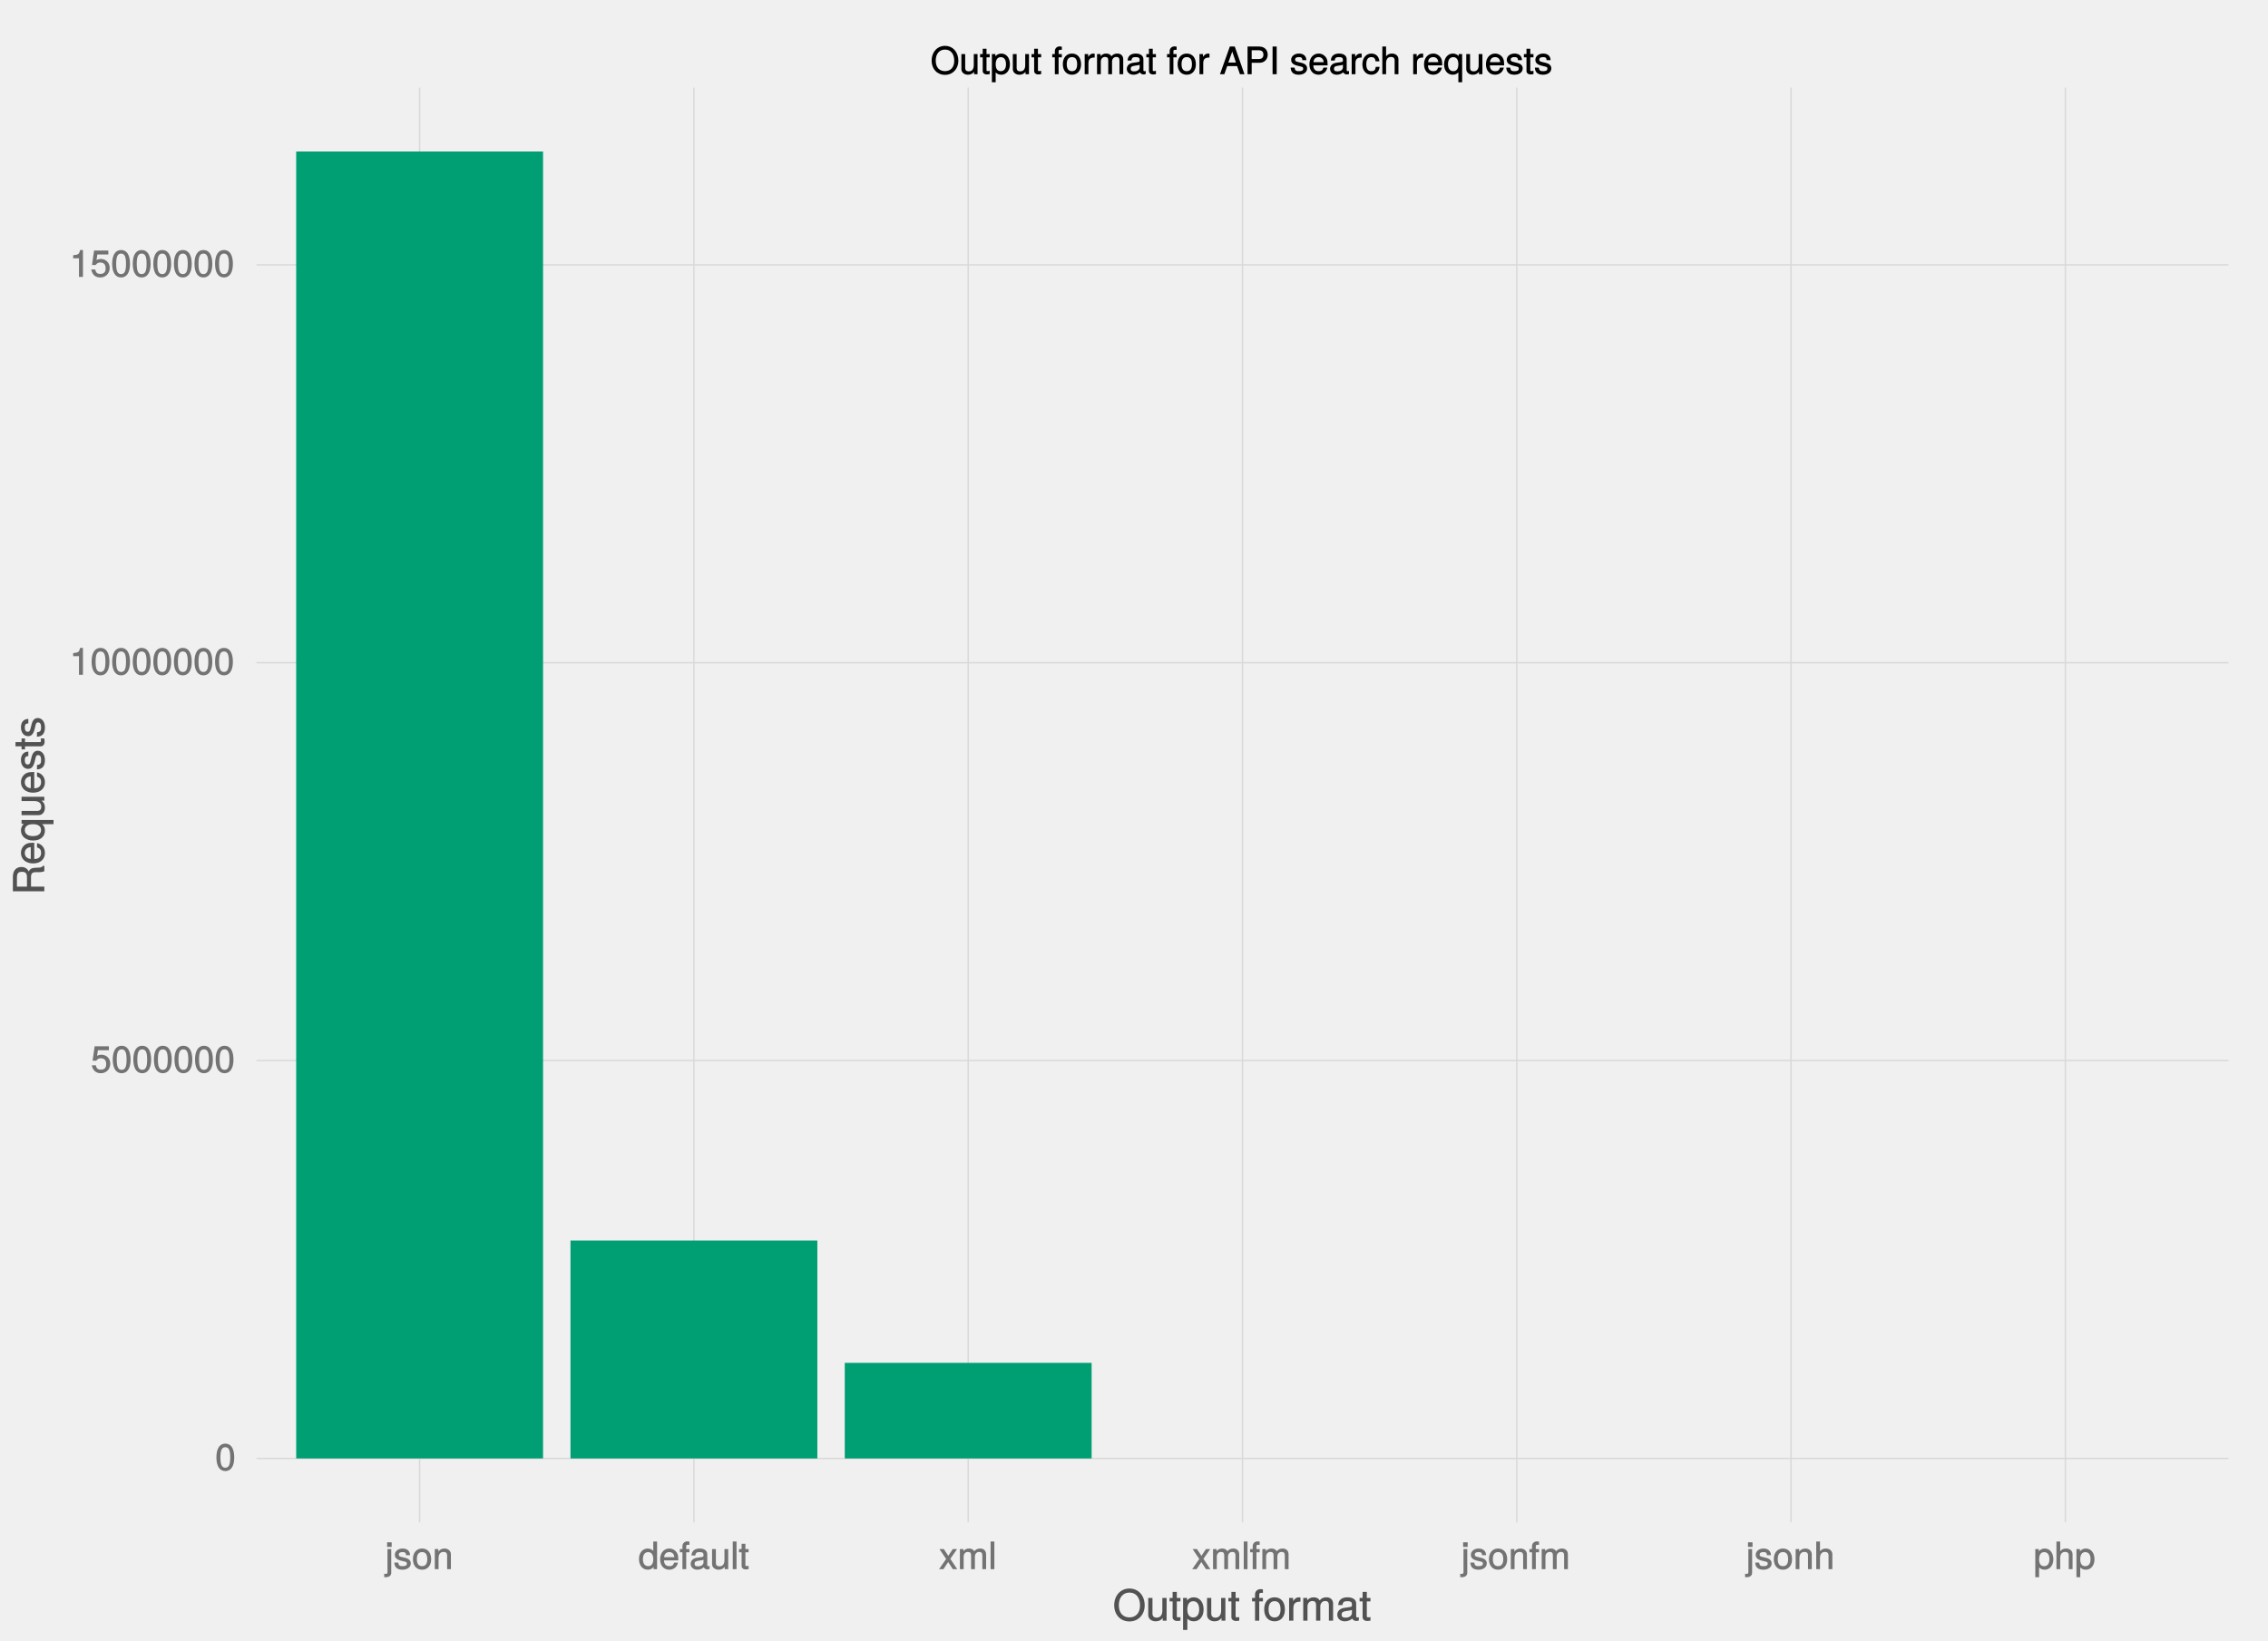 <?xml version="1.0" encoding="UTF-8"?>
<svg xmlns="http://www.w3.org/2000/svg" xmlns:xlink="http://www.w3.org/1999/xlink" width="858pt" height="621pt" viewBox="0 0 858 621" version="1.1">
<defs>
<g>
<symbol overflow="visible" id="glyph0-0">
<path style="stroke:none;" d=""/>
</symbol>
<symbol overflow="visible" id="glyph0-1">
<path style="stroke:none;" d="M 7.219 -4.906 C 7.219 -8.344 6 -10.188 3.844 -10.188 C 1.703 -10.188 0.469 -8.312 0.469 -4.984 C 0.469 -1.641 1.719 0.203 3.844 0.203 C 5.953 0.203 7.219 -1.641 7.219 -4.906 Z M 5.703 -5.016 C 5.703 -2.203 5.188 -1.078 3.828 -1.078 C 2.516 -1.078 1.984 -2.25 1.984 -4.969 C 1.984 -7.688 2.516 -8.828 3.844 -8.828 C 5.188 -8.828 5.703 -7.672 5.703 -5.016 Z M 5.703 -5.016 "/>
</symbol>
<symbol overflow="visible" id="glyph0-2">
<path style="stroke:none;" d="M 7.312 -3.422 C 7.312 -5.375 5.875 -6.797 3.969 -6.797 C 3.281 -6.797 2.625 -6.578 2.328 -6.375 L 2.641 -8.5 L 6.797 -8.5 L 6.797 -9.984 L 1.406 -9.984 L 0.625 -4.516 L 1.984 -4.516 C 2.594 -5.234 2.984 -5.453 3.75 -5.453 C 5.078 -5.453 5.781 -4.719 5.781 -3.25 C 5.781 -1.812 5.094 -1.141 3.75 -1.141 C 2.672 -1.141 2.141 -1.547 1.812 -2.812 L 0.328 -2.812 C 0.75 -0.703 2.016 0.203 3.781 0.203 C 5.781 0.203 7.312 -1.312 7.312 -3.422 Z M 7.312 -3.422 "/>
</symbol>
<symbol overflow="visible" id="glyph0-3">
<path style="stroke:none;" d="M 4.984 -0.125 L 4.984 -10.188 L 3.938 -10.188 C 3.469 -8.531 3.328 -8.453 1.281 -8.203 L 1.281 -7.062 L 3.484 -7.062 L 3.484 0 L 4.984 0 Z M 4.984 -0.125 "/>
</symbol>
<symbol overflow="visible" id="glyph0-4">
<path style="stroke:none;" d="M 2.266 1.406 L 2.266 -7.609 L 0.844 -7.609 L 0.844 0.938 C 0.844 1.641 0.734 1.812 0.031 1.766 L -0.391 1.734 L -0.391 3 C -0.109 3.031 -0.047 3.047 0.141 3.047 C 1.453 3.047 2.266 2.391 2.266 1.406 Z M 2.422 -8.562 L 2.422 -10.156 L 0.703 -10.156 L 0.703 -8.438 L 2.422 -8.438 Z M 2.422 -8.562 "/>
</symbol>
<symbol overflow="visible" id="glyph0-5">
<path style="stroke:none;" d="M 6.547 -2.188 C 6.547 -3.281 5.812 -3.969 4.359 -4.312 L 3.234 -4.578 C 2.281 -4.797 2 -4.969 2 -5.484 C 2 -6.156 2.484 -6.469 3.438 -6.469 C 4.375 -6.469 4.734 -6.188 4.766 -5.297 L 6.266 -5.297 C 6.25 -6.859 5.172 -7.812 3.469 -7.812 C 1.766 -7.812 0.516 -6.797 0.516 -5.438 C 0.516 -4.281 1.25 -3.609 2.984 -3.188 L 4.078 -2.922 C 4.891 -2.734 5.062 -2.625 5.062 -2.094 C 5.062 -1.406 4.516 -1.141 3.5 -1.141 C 2.453 -1.141 1.984 -1.25 1.812 -2.5 L 0.328 -2.5 C 0.391 -0.672 1.484 0.203 3.406 0.203 C 5.25 0.203 6.547 -0.766 6.547 -2.188 Z M 6.547 -2.188 "/>
</symbol>
<symbol overflow="visible" id="glyph0-6">
<path style="stroke:none;" d="M 7.266 -3.734 C 7.266 -6.266 5.922 -7.812 3.812 -7.812 C 1.75 -7.812 0.359 -6.266 0.359 -3.797 C 0.359 -1.328 1.734 0.203 3.828 0.203 C 5.875 0.203 7.266 -1.328 7.266 -3.734 Z M 5.781 -3.75 C 5.781 -2.031 5.109 -1.141 3.828 -1.141 C 2.516 -1.141 1.844 -2.016 1.844 -3.797 C 1.844 -5.562 2.516 -6.469 3.828 -6.469 C 5.141 -6.469 5.781 -5.578 5.781 -3.75 Z M 5.781 -3.75 "/>
</symbol>
<symbol overflow="visible" id="glyph0-7">
<path style="stroke:none;" d="M 6.938 -0.125 L 6.938 -5.672 C 6.938 -6.891 5.906 -7.812 4.5 -7.812 C 3.406 -7.812 2.609 -7.344 1.953 -6.328 L 2.188 -6.234 L 2.188 -7.609 L 0.844 -7.609 L 0.844 0 L 2.266 0 L 2.266 -4.172 C 2.266 -5.672 2.953 -6.531 4.141 -6.531 C 5.062 -6.531 5.516 -6.094 5.516 -5.203 L 5.516 0 L 6.938 0 Z M 6.938 -0.125 "/>
</symbol>
<symbol overflow="visible" id="glyph0-8">
<path style="stroke:none;" d="M 7.062 -0.125 L 7.062 -10.469 L 5.625 -10.469 L 5.625 -6.531 L 5.859 -6.641 C 5.359 -7.375 4.5 -7.812 3.516 -7.812 C 1.609 -7.812 0.219 -6.203 0.219 -3.859 C 0.219 -1.391 1.578 0.203 3.562 0.203 C 4.562 0.203 5.344 -0.203 5.984 -1.109 L 5.75 -1.203 L 5.75 0 L 7.062 0 Z M 5.625 -3.766 C 5.625 -2.078 4.953 -1.141 3.719 -1.141 C 2.438 -1.141 1.703 -2.094 1.703 -3.797 C 1.703 -5.5 2.438 -6.453 3.703 -6.453 C 4.969 -6.453 5.625 -5.453 5.625 -3.766 Z M 5.625 -3.766 "/>
</symbol>
<symbol overflow="visible" id="glyph0-9">
<path style="stroke:none;" d="M 7.312 -3.453 C 7.312 -4.516 7.219 -5.188 7.016 -5.734 C 6.531 -6.938 5.297 -7.812 3.922 -7.812 C 1.875 -7.812 0.422 -6.156 0.422 -3.75 C 0.422 -1.344 1.828 0.203 3.891 0.203 C 5.578 0.203 6.859 -0.875 7.188 -2.484 L 5.75 -2.484 C 5.391 -1.391 4.875 -1.141 3.938 -1.141 C 2.719 -1.141 1.938 -1.781 1.906 -3.328 L 7.312 -3.328 Z M 6.016 -4.391 C 6.016 -4.391 5.844 -4.531 5.844 -4.547 L 1.953 -4.547 C 2.031 -5.719 2.734 -6.469 3.906 -6.469 C 5.047 -6.469 5.797 -5.641 5.797 -4.5 Z M 6.016 -4.391 "/>
</symbol>
<symbol overflow="visible" id="glyph0-10">
<path style="stroke:none;" d="M 3.734 -6.516 L 3.734 -7.609 L 2.516 -7.609 L 2.516 -8.609 C 2.516 -9.094 2.672 -9.219 3.203 -9.219 C 3.297 -9.219 3.344 -9.219 3.734 -9.203 L 3.734 -10.422 C 3.344 -10.5 3.188 -10.516 2.953 -10.516 C 1.875 -10.516 1.094 -9.766 1.094 -8.703 L 1.094 -7.609 L 0.109 -7.609 L 0.109 -6.391 L 1.094 -6.391 L 1.094 0 L 2.516 0 L 2.516 -6.391 L 3.734 -6.391 Z M 3.734 -6.516 "/>
</symbol>
<symbol overflow="visible" id="glyph0-11">
<path style="stroke:none;" d="M 7.609 -0.156 L 7.609 -1.203 C 7.359 -1.141 7.312 -1.141 7.234 -1.141 C 6.828 -1.141 6.734 -1.219 6.734 -1.578 L 6.734 -5.672 C 6.734 -6.969 5.656 -7.812 3.844 -7.812 C 2.078 -7.812 0.844 -6.984 0.75 -5.172 L 2.203 -5.172 C 2.312 -6.188 2.719 -6.469 3.812 -6.469 C 4.859 -6.469 5.312 -6.203 5.312 -5.5 L 5.312 -5.188 C 5.312 -4.703 5.156 -4.641 4.234 -4.516 C 2.578 -4.312 2.328 -4.25 1.875 -4.078 C 1.016 -3.719 0.453 -2.922 0.453 -2.031 C 0.453 -0.703 1.516 0.203 3 0.203 C 3.938 0.203 4.922 -0.203 5.406 -0.719 C 5.469 -0.438 6.125 0.094 6.688 0.094 C 6.938 0.094 7.109 0.062 7.609 -0.062 Z M 5.312 -2.656 C 5.312 -1.609 4.375 -1.078 3.25 -1.078 C 2.344 -1.078 1.938 -1.266 1.938 -2.062 C 1.938 -2.828 2.328 -3.031 3.562 -3.219 C 4.797 -3.391 5.047 -3.438 5.312 -3.562 Z M 5.312 -2.656 "/>
</symbol>
<symbol overflow="visible" id="glyph0-12">
<path style="stroke:none;" d="M 6.875 -0.125 L 6.875 -7.609 L 5.453 -7.609 L 5.453 -3.422 C 5.453 -1.922 4.797 -1.078 3.578 -1.078 C 2.656 -1.078 2.203 -1.5 2.203 -2.375 L 2.203 -7.609 L 0.766 -7.609 L 0.766 -1.922 C 0.766 -0.703 1.812 0.203 3.25 0.203 C 4.328 0.203 5.094 -0.203 5.781 -1.156 L 5.562 -1.266 L 5.562 0 L 6.875 0 Z M 6.875 -0.125 "/>
</symbol>
<symbol overflow="visible" id="glyph0-13">
<path style="stroke:none;" d="M 2.234 -0.125 L 2.234 -10.469 L 0.812 -10.469 L 0.812 0 L 2.234 0 Z M 2.234 -0.125 "/>
</symbol>
<symbol overflow="visible" id="glyph0-14">
<path style="stroke:none;" d="M 3.688 -0.125 L 3.688 -1.281 C 3.406 -1.203 3.219 -1.188 3 -1.188 C 2.484 -1.188 2.484 -1.188 2.484 -1.703 L 2.484 -6.391 L 3.688 -6.391 L 3.688 -7.609 L 2.484 -7.609 L 2.484 -9.625 L 1.047 -9.625 L 1.047 -7.609 L 0.062 -7.609 L 0.062 -6.391 L 1.047 -6.391 L 1.047 -1.188 C 1.047 -0.453 1.688 0.094 2.609 0.094 C 2.891 0.094 3.156 0.062 3.688 -0.016 Z M 3.688 -0.125 "/>
</symbol>
<symbol overflow="visible" id="glyph0-15">
<path style="stroke:none;" d="M 6.703 -0.219 L 4.234 -3.922 L 6.797 -7.609 L 5.172 -7.609 L 3.469 -5.047 L 1.766 -7.609 L 0.109 -7.609 L 2.656 -3.859 L -0.031 0 L 1.625 0 L 3.422 -2.703 L 5.188 0 L 6.875 0 Z M 6.703 -0.219 "/>
</symbol>
<symbol overflow="visible" id="glyph0-16">
<path style="stroke:none;" d="M 10.766 -0.125 L 10.766 -5.625 C 10.766 -6.938 9.906 -7.812 8.547 -7.812 C 7.562 -7.812 6.875 -7.469 6.297 -6.797 C 5.938 -7.438 5.266 -7.812 4.312 -7.812 C 3.328 -7.812 2.594 -7.406 1.953 -6.531 L 2.188 -6.422 L 2.188 -7.609 L 0.859 -7.609 L 0.859 0 L 2.281 0 L 2.281 -4.734 C 2.281 -5.797 2.922 -6.531 3.875 -6.531 C 4.75 -6.531 5.094 -6.125 5.094 -5.188 L 5.094 0 L 6.531 0 L 6.531 -4.734 C 6.531 -5.797 7.188 -6.531 8.141 -6.531 C 8.984 -6.531 9.344 -6.109 9.344 -5.188 L 9.344 0 L 10.766 0 Z M 10.766 -0.125 "/>
</symbol>
<symbol overflow="visible" id="glyph0-17">
<path style="stroke:none;" d="M 6.938 -0.125 L 6.938 -5.672 C 6.938 -6.906 5.922 -7.812 4.5 -7.812 C 3.453 -7.812 2.734 -7.453 2.047 -6.547 L 2.266 -6.453 L 2.266 -10.469 L 0.844 -10.469 L 0.844 0 L 2.266 0 L 2.266 -4.172 C 2.266 -5.672 2.922 -6.531 4.125 -6.531 C 4.953 -6.531 5.5 -6.172 5.5 -5.203 L 5.5 0 L 6.938 0 Z M 6.938 -0.125 "/>
</symbol>
<symbol overflow="visible" id="glyph0-18">
<path style="stroke:none;" d="M 7.453 -3.719 C 7.453 -6.188 6.125 -7.812 4.172 -7.812 C 3.172 -7.812 2.281 -7.328 1.734 -6.453 L 1.953 -6.359 L 1.953 -7.609 L 0.625 -7.609 L 0.625 3.047 L 2.062 3.047 L 2.062 -1.016 L 1.828 -0.906 C 2.453 -0.156 3.234 0.203 4.188 0.203 C 6.078 0.203 7.453 -1.391 7.453 -3.719 Z M 5.969 -3.75 C 5.969 -2.094 5.25 -1.141 3.969 -1.141 C 2.75 -1.141 2.062 -2.016 2.062 -3.734 C 2.062 -5.453 2.75 -6.453 3.969 -6.453 C 5.266 -6.453 5.969 -5.5 5.969 -3.75 Z M 5.969 -3.75 "/>
</symbol>
<symbol overflow="visible" id="glyph0-19">
<path style="stroke:none;" d="M 10.516 -5.062 C 10.516 -8.359 8.438 -10.719 5.453 -10.719 C 2.516 -10.719 0.391 -8.344 0.391 -5.156 C 0.391 -1.953 2.516 0.25 5.453 0.25 C 8.453 0.25 10.516 -2.078 10.516 -5.062 Z M 8.953 -5.094 C 8.953 -2.625 7.609 -1.156 5.453 -1.156 C 3.297 -1.156 1.953 -2.625 1.953 -5.156 C 1.953 -7.672 3.297 -9.312 5.453 -9.312 C 7.656 -9.312 8.953 -7.672 8.953 -5.094 Z M 8.953 -5.094 "/>
</symbol>
<symbol overflow="visible" id="glyph0-20">
<path style="stroke:none;" d=""/>
</symbol>
<symbol overflow="visible" id="glyph0-21">
<path style="stroke:none;" d="M 4.625 -6.438 L 4.625 -7.75 C 4.297 -7.797 4.203 -7.812 4.047 -7.812 C 3.297 -7.812 2.625 -7.328 1.953 -6.234 L 2.172 -6.125 L 2.172 -7.609 L 0.844 -7.609 L 0.844 0 L 2.266 0 L 2.266 -3.938 C 2.266 -5.594 2.688 -6.281 4.625 -6.312 Z M 4.625 -6.438 "/>
</symbol>
<symbol overflow="visible" id="glyph0-22">
<path style="stroke:none;" d="M 9.266 -0.125 L 5.641 -10.469 L 3.781 -10.469 L 0.047 0 L 1.703 0 L 2.781 -3.062 L 6.531 -3.062 L 7.594 0 L 9.328 0 Z M 6.266 -4.422 L 3.203 -4.422 L 4.828 -8.938 L 4.562 -8.938 L 6.078 -4.422 Z M 6.266 -4.422 "/>
</symbol>
<symbol overflow="visible" id="glyph0-23">
<path style="stroke:none;" d="M 8.766 -7.344 C 8.766 -9.25 7.5 -10.469 5.484 -10.469 L 1.141 -10.469 L 1.141 0 L 2.703 0 L 2.703 -4.328 L 5.781 -4.328 C 7.469 -4.328 8.766 -5.641 8.766 -7.344 Z M 7.141 -7.391 C 7.141 -6.266 6.531 -5.734 5.297 -5.734 L 2.703 -5.734 L 2.703 -9.062 L 5.297 -9.062 C 6.531 -9.062 7.141 -8.516 7.141 -7.391 Z M 7.141 -7.391 "/>
</symbol>
<symbol overflow="visible" id="glyph0-24">
<path style="stroke:none;" d="M 2.828 -0.125 L 2.828 -10.469 L 1.266 -10.469 L 1.266 0 L 2.828 0 Z M 2.828 -0.125 "/>
</symbol>
<symbol overflow="visible" id="glyph0-25">
<path style="stroke:none;" d="M 6.672 -2.781 L 5.375 -2.781 C 5.172 -1.469 4.703 -1.141 3.703 -1.141 C 2.422 -1.141 1.781 -1.984 1.781 -3.719 C 1.781 -5.562 2.406 -6.469 3.688 -6.469 C 4.656 -6.469 5.141 -6.016 5.297 -4.875 L 6.734 -4.875 C 6.578 -6.797 5.328 -7.812 3.703 -7.812 C 1.719 -7.812 0.297 -6.156 0.297 -3.719 C 0.297 -1.359 1.688 0.203 3.688 0.203 C 5.438 0.203 6.656 -0.969 6.812 -2.781 Z M 6.672 -2.781 "/>
</symbol>
<symbol overflow="visible" id="glyph0-26">
<path style="stroke:none;" d="M 7.062 2.922 L 7.062 -7.609 L 5.75 -7.609 L 5.75 -6.484 L 5.984 -6.578 C 5.438 -7.344 4.516 -7.812 3.562 -7.812 C 1.625 -7.812 0.219 -6.141 0.219 -3.703 C 0.219 -1.328 1.562 0.203 3.5 0.203 C 4.516 0.203 5.312 -0.188 5.859 -0.984 L 5.625 -1.078 L 5.625 3.047 L 7.062 3.047 Z M 5.625 -3.75 C 5.625 -2.078 4.953 -1.141 3.719 -1.141 C 2.438 -1.141 1.703 -2.094 1.703 -3.797 C 1.703 -5.484 2.438 -6.453 3.719 -6.453 C 4.969 -6.453 5.625 -5.453 5.625 -3.75 Z M 5.625 -3.75 "/>
</symbol>
<symbol overflow="visible" id="glyph1-0">
<path style="stroke:none;" d=""/>
</symbol>
<symbol overflow="visible" id="glyph1-1">
<path style="stroke:none;" d="M 12 -5.766 C 12 -9.516 9.641 -12.172 6.219 -12.172 C 2.875 -12.172 0.469 -9.5 0.469 -5.859 C 0.469 -2.203 2.875 0.281 6.234 0.281 C 9.656 0.281 12 -2.344 12 -5.766 Z M 10.234 -5.797 C 10.234 -2.969 8.703 -1.25 6.234 -1.25 C 3.766 -1.25 2.219 -2.969 2.219 -5.859 C 2.219 -8.734 3.766 -10.641 6.219 -10.641 C 8.75 -10.641 10.234 -8.734 10.234 -5.797 Z M 10.234 -5.797 "/>
</symbol>
<symbol overflow="visible" id="glyph1-2">
<path style="stroke:none;" d="M 7.844 -0.109 L 7.844 -8.609 L 6.234 -8.609 L 6.234 -3.875 C 6.234 -2.156 5.484 -1.156 4.094 -1.156 C 3.047 -1.156 2.5 -1.688 2.5 -2.688 L 2.5 -8.609 L 0.891 -8.609 L 0.891 -2.156 C 0.891 -0.766 2.078 0.234 3.719 0.234 C 4.938 0.234 5.828 -0.219 6.609 -1.328 L 6.375 -1.406 L 6.375 0 L 7.844 0 Z M 7.844 -0.109 "/>
</symbol>
<symbol overflow="visible" id="glyph1-3">
<path style="stroke:none;" d="M 4.188 -0.109 L 4.188 -1.391 C 3.891 -1.297 3.688 -1.281 3.422 -1.281 C 2.844 -1.281 2.812 -1.328 2.812 -1.922 L 2.812 -7.297 L 4.188 -7.297 L 4.188 -8.609 L 2.812 -8.609 L 2.812 -10.906 L 1.219 -10.906 L 1.219 -8.609 L 0.078 -8.609 L 0.078 -7.297 L 1.219 -7.297 L 1.219 -1.328 C 1.219 -0.484 1.938 0.109 2.969 0.109 C 3.297 0.109 3.609 0.078 4.188 -0.016 Z M 4.188 -0.109 "/>
</symbol>
<symbol overflow="visible" id="glyph1-4">
<path style="stroke:none;" d="M 8.5 -4.219 C 8.5 -7.047 6.984 -8.844 4.766 -8.844 C 3.625 -8.844 2.609 -8.297 1.984 -7.312 L 2.219 -7.234 L 2.219 -8.609 L 0.734 -8.609 L 0.734 3.484 L 2.344 3.484 L 2.344 -1.125 L 2.094 -1.047 C 2.797 -0.172 3.703 0.234 4.781 0.234 C 6.938 0.234 8.5 -1.547 8.5 -4.219 Z M 6.828 -4.25 C 6.828 -2.359 6 -1.234 4.547 -1.234 C 3.141 -1.234 2.344 -2.266 2.344 -4.234 C 2.344 -6.203 3.141 -7.375 4.547 -7.375 C 6.016 -7.375 6.828 -6.25 6.828 -4.25 Z M 6.828 -4.25 "/>
</symbol>
<symbol overflow="visible" id="glyph1-5">
<path style="stroke:none;" d=""/>
</symbol>
<symbol overflow="visible" id="glyph1-6">
<path style="stroke:none;" d="M 4.25 -7.406 L 4.25 -8.609 L 2.859 -8.609 L 2.859 -9.812 C 2.859 -10.375 3.062 -10.547 3.656 -10.547 C 3.781 -10.547 3.828 -10.547 4.25 -10.516 L 4.25 -11.828 C 3.828 -11.922 3.641 -11.938 3.375 -11.938 C 2.141 -11.938 1.266 -11.125 1.266 -9.922 L 1.266 -8.609 L 0.141 -8.609 L 0.141 -7.297 L 1.266 -7.297 L 1.266 0 L 2.859 0 L 2.859 -7.297 L 4.25 -7.297 Z M 4.25 -7.406 "/>
</symbol>
<symbol overflow="visible" id="glyph1-7">
<path style="stroke:none;" d="M 8.281 -4.234 C 8.281 -7.141 6.766 -8.844 4.359 -8.844 C 2 -8.844 0.438 -7.125 0.438 -4.297 C 0.438 -1.484 1.984 0.234 4.375 0.234 C 6.719 0.234 8.281 -1.484 8.281 -4.234 Z M 6.625 -4.25 C 6.625 -2.281 5.844 -1.219 4.375 -1.219 C 2.875 -1.219 2.094 -2.266 2.094 -4.297 C 2.094 -6.312 2.875 -7.391 4.375 -7.391 C 5.875 -7.391 6.625 -6.344 6.625 -4.25 Z M 6.625 -4.25 "/>
</symbol>
<symbol overflow="visible" id="glyph1-8">
<path style="stroke:none;" d="M 5.266 -7.328 L 5.266 -8.781 C 4.906 -8.828 4.797 -8.844 4.625 -8.844 C 3.766 -8.844 2.984 -8.297 2.219 -7.062 L 2.469 -6.969 L 2.469 -8.609 L 0.969 -8.609 L 0.969 0 L 2.578 0 L 2.578 -4.469 C 2.578 -6.359 3.078 -7.188 5.266 -7.219 Z M 5.266 -7.328 "/>
</symbol>
<symbol overflow="visible" id="glyph1-9">
<path style="stroke:none;" d="M 12.281 -0.109 L 12.281 -6.406 C 12.281 -7.906 11.328 -8.844 9.766 -8.844 C 8.641 -8.844 7.859 -8.484 7.203 -7.688 C 6.781 -8.438 6.016 -8.844 4.922 -8.844 C 3.812 -8.844 2.953 -8.406 2.234 -7.391 L 2.484 -7.312 L 2.484 -8.609 L 0.984 -8.609 L 0.984 0 L 2.594 0 L 2.594 -5.375 C 2.594 -6.594 3.344 -7.453 4.438 -7.453 C 5.422 -7.453 5.844 -6.953 5.844 -5.891 L 5.844 0 L 7.438 0 L 7.438 -5.375 C 7.438 -6.594 8.203 -7.453 9.297 -7.453 C 10.266 -7.453 10.688 -6.938 10.688 -5.891 L 10.688 0 L 12.281 0 Z M 12.281 -0.109 "/>
</symbol>
<symbol overflow="visible" id="glyph1-10">
<path style="stroke:none;" d="M 8.688 -0.141 L 8.688 -1.297 C 8.422 -1.234 8.359 -1.234 8.266 -1.234 C 7.812 -1.234 7.688 -1.359 7.688 -1.781 L 7.688 -6.453 C 7.688 -7.938 6.469 -8.844 4.406 -8.844 C 2.375 -8.844 0.969 -7.969 0.891 -5.906 L 2.5 -5.906 C 2.625 -7.047 3.109 -7.391 4.359 -7.391 C 5.547 -7.391 6.078 -7.062 6.078 -6.25 L 6.078 -5.906 C 6.078 -5.344 5.891 -5.219 4.828 -5.094 C 2.938 -4.844 2.656 -4.781 2.141 -4.578 C 1.172 -4.172 0.531 -3.312 0.531 -2.281 C 0.531 -0.766 1.734 0.234 3.422 0.234 C 4.5 0.234 5.625 -0.234 6.188 -0.828 C 6.266 -0.469 6.984 0.109 7.641 0.109 C 7.922 0.109 8.125 0.078 8.688 -0.062 Z M 6.078 -3.016 C 6.078 -1.812 5.016 -1.156 3.719 -1.156 C 2.672 -1.156 2.188 -1.406 2.188 -2.312 C 2.188 -3.203 2.656 -3.469 4.078 -3.688 C 5.484 -3.875 5.781 -3.938 6.078 -4.078 Z M 6.078 -3.016 "/>
</symbol>
<symbol overflow="visible" id="glyph2-0">
<path style="stroke:none;" d=""/>
</symbol>
<symbol overflow="visible" id="glyph2-1">
<path style="stroke:none;" d="M -0.109 -10.984 L -0.531 -10.984 C -0.938 -10.406 -1.281 -10.297 -2.828 -10.281 C -4.75 -10.25 -5.438 -9.844 -5.875 -8.828 C -6.406 -9.891 -7.328 -10.547 -8.656 -10.547 C -10.672 -10.547 -11.891 -9.156 -11.891 -6.859 L -11.891 -1.344 L 0 -1.344 L 0 -3.109 L -5.031 -3.109 L -5.031 -6.812 C -5.031 -8.125 -4.516 -8.609 -3.078 -8.594 L -2.031 -8.578 C -1.312 -8.562 -0.594 -8.703 0 -8.953 L 0 -10.984 Z M -8.453 -8.719 C -7.078 -8.719 -6.562 -8.156 -6.562 -6.578 L -6.562 -3.109 L -10.359 -3.109 L -10.359 -6.578 C -10.359 -8.234 -9.766 -8.719 -8.453 -8.719 Z M -8.453 -8.719 "/>
</symbol>
<symbol overflow="visible" id="glyph2-2">
<path style="stroke:none;" d="M -3.922 -8.344 C -5.141 -8.344 -5.906 -8.234 -6.531 -8 C -7.906 -7.453 -8.844 -6.047 -8.844 -4.484 C -8.844 -2.141 -7.016 -0.5 -4.25 -0.5 C -1.5 -0.5 0.234 -2.094 0.234 -4.453 C 0.234 -6.375 -0.953 -7.828 -2.766 -8.188 L -2.766 -6.578 C -1.562 -6.172 -1.219 -5.562 -1.219 -4.5 C -1.219 -3.109 -2 -2.188 -3.812 -2.156 L -3.812 -8.344 Z M -5.031 -6.875 C -5.031 -6.875 -5.125 -6.672 -5.125 -6.688 L -5.125 -2.203 C -6.5 -2.297 -7.391 -3.125 -7.391 -4.469 C -7.391 -5.781 -6.422 -6.641 -5.109 -6.641 Z M -5.031 -6.875 "/>
</symbol>
<symbol overflow="visible" id="glyph2-3">
<path style="stroke:none;" d="M 3.375 -8.047 L -8.609 -8.047 L -8.609 -6.594 L -7.375 -6.594 L -7.453 -6.828 C -8.344 -6.203 -8.844 -5.172 -8.844 -4.062 C -8.844 -1.859 -6.984 -0.266 -4.203 -0.266 C -1.484 -0.266 0.234 -1.797 0.234 -4 C 0.234 -5.172 -0.203 -6.062 -1.125 -6.688 L -1.203 -6.453 L 3.484 -6.453 L 3.484 -8.047 Z M -4.25 -6.453 C -2.344 -6.453 -1.234 -5.656 -1.234 -4.25 C -1.234 -2.781 -2.359 -1.938 -4.297 -1.938 C -6.234 -1.938 -7.375 -2.781 -7.375 -4.25 C -7.375 -5.688 -6.203 -6.453 -4.25 -6.453 Z M -4.25 -6.453 "/>
</symbol>
<symbol overflow="visible" id="glyph2-4">
<path style="stroke:none;" d="M -0.109 -7.844 L -8.609 -7.844 L -8.609 -6.234 L -3.875 -6.234 C -2.156 -6.234 -1.156 -5.484 -1.156 -4.094 C -1.156 -3.047 -1.688 -2.5 -2.688 -2.5 L -8.609 -2.5 L -8.609 -0.891 L -2.156 -0.891 C -0.766 -0.891 0.234 -2.078 0.234 -3.719 C 0.234 -4.938 -0.219 -5.828 -1.328 -6.609 L -1.406 -6.375 L 0 -6.375 L 0 -7.844 Z M -0.109 -7.844 "/>
</symbol>
<symbol overflow="visible" id="glyph2-5">
<path style="stroke:none;" d="M -2.469 -7.469 C -3.719 -7.469 -4.453 -6.641 -4.844 -4.969 L -5.156 -3.703 C -5.406 -2.609 -5.641 -2.266 -6.234 -2.266 C -7.016 -2.266 -7.391 -2.828 -7.391 -3.922 C -7.391 -4.984 -7.047 -5.422 -6.047 -5.453 L -6.047 -7.141 C -7.812 -7.125 -8.844 -5.906 -8.844 -3.969 C -8.844 -2.016 -7.734 -0.609 -6.172 -0.609 C -4.859 -0.609 -4.125 -1.422 -3.641 -3.406 L -3.344 -4.656 C -3.125 -5.578 -2.953 -5.812 -2.359 -5.812 C -1.562 -5.812 -1.219 -5.172 -1.219 -4 C -1.219 -2.797 -1.391 -2.25 -2.781 -2.062 L -2.781 -0.406 C -0.734 -0.469 0.234 -1.703 0.234 -3.891 C 0.234 -6 -0.844 -7.469 -2.469 -7.469 Z M -2.469 -7.469 "/>
</symbol>
<symbol overflow="visible" id="glyph2-6">
<path style="stroke:none;" d="M -0.109 -4.188 L -1.391 -4.188 C -1.297 -3.891 -1.281 -3.688 -1.281 -3.422 C -1.281 -2.844 -1.328 -2.812 -1.922 -2.812 L -7.297 -2.812 L -7.297 -4.188 L -8.609 -4.188 L -8.609 -2.812 L -10.906 -2.812 L -10.906 -1.219 L -8.609 -1.219 L -8.609 -0.078 L -7.297 -0.078 L -7.297 -1.219 L -1.328 -1.219 C -0.484 -1.219 0.109 -1.938 0.109 -2.969 C 0.109 -3.297 0.078 -3.609 -0.016 -4.188 Z M -0.109 -4.188 "/>
</symbol>
</g>
<clipPath id="clip1">
  <path d="M 96.488 32.602 L 844 32.602 L 844 577 L 96.488 577 Z M 96.488 32.602 "/>
</clipPath>
<clipPath id="clip2">
  <path d="M 96.488 32.602 L 844.602 32.602 L 844.602 577.516 L 96.488 577.516 Z M 96.488 32.602 "/>
</clipPath>
<clipPath id="clip3">
  <path d="M 96.488 551 L 844 551 L 844 553 L 96.488 553 Z M 96.488 551 "/>
</clipPath>
<clipPath id="clip4">
  <path d="M 96.488 400 L 844 400 L 844 402 L 96.488 402 Z M 96.488 400 "/>
</clipPath>
<clipPath id="clip5">
  <path d="M 96.488 250 L 844 250 L 844 251 L 96.488 251 Z M 96.488 250 "/>
</clipPath>
<clipPath id="clip6">
  <path d="M 96.488 99 L 844 99 L 844 101 L 96.488 101 Z M 96.488 99 "/>
</clipPath>
<clipPath id="clip7">
  <path d="M 158 32.602 L 160 32.602 L 160 577 L 158 577 Z M 158 32.602 "/>
</clipPath>
<clipPath id="clip8">
  <path d="M 262 32.602 L 263 32.602 L 263 577 L 262 577 Z M 262 32.602 "/>
</clipPath>
<clipPath id="clip9">
  <path d="M 366 32.602 L 367 32.602 L 367 577 L 366 577 Z M 366 32.602 "/>
</clipPath>
<clipPath id="clip10">
  <path d="M 469 32.602 L 471 32.602 L 471 577 L 469 577 Z M 469 32.602 "/>
</clipPath>
<clipPath id="clip11">
  <path d="M 573 32.602 L 575 32.602 L 575 577 L 573 577 Z M 573 32.602 "/>
</clipPath>
<clipPath id="clip12">
  <path d="M 677 32.602 L 678 32.602 L 678 577 L 677 577 Z M 677 32.602 "/>
</clipPath>
<clipPath id="clip13">
  <path d="M 781 32.602 L 782 32.602 L 782 577 L 781 577 Z M 781 32.602 "/>
</clipPath>
<clipPath id="clip14">
  <path d="M 96.488 32.602 L 844.602 32.602 L 844.602 577.516 L 96.488 577.516 Z M 96.488 32.602 "/>
</clipPath>
</defs>
<g id="surface1200">
<rect x="0" y="0" width="858" height="621" style="fill:rgb(100%,100%,100%);fill-opacity:1;stroke:none;"/>
<rect x="0" y="0" width="858" height="621" style="fill:rgb(94.118%,94.118%,94.118%);fill-opacity:1;stroke:none;"/>
<path style="fill:none;stroke-width:1.063;stroke-linecap:round;stroke-linejoin:round;stroke:rgb(94.118%,94.118%,94.118%);stroke-opacity:1;stroke-miterlimit:10;" d="M 0 621 L 858 621 L 858 0 L 0 0 Z M 0 621 "/>
<g clip-path="url(#clip1)" clip-rule="nonzero">
<path style=" stroke:none;fill-rule:nonzero;fill:rgb(94.118%,94.118%,94.118%);fill-opacity:1;" d="M 96.488 576.512 L 843.602 576.512 L 843.602 32.598 L 96.488 32.598 Z M 96.488 576.512 "/>
</g>
<g clip-path="url(#clip2)" clip-rule="nonzero">
<path style="fill:none;stroke-width:1.063;stroke-linecap:round;stroke-linejoin:round;stroke:rgb(94.118%,94.118%,94.118%);stroke-opacity:1;stroke-miterlimit:10;" d="M 96.488 576.512 L 843.602 576.512 L 843.602 32.598 L 96.488 32.598 Z M 96.488 576.512 "/>
</g>
<g clip-path="url(#clip3)" clip-rule="nonzero">
<path style="fill:none;stroke-width:0.531;stroke-linecap:butt;stroke-linejoin:round;stroke:rgb(85.098%,85.098%,85.098%);stroke-opacity:1;stroke-miterlimit:10;" d="M 96.488 551.789 L 843.602 551.789 "/>
</g>
<g clip-path="url(#clip4)" clip-rule="nonzero">
<path style="fill:none;stroke-width:0.531;stroke-linecap:butt;stroke-linejoin:round;stroke:rgb(85.098%,85.098%,85.098%);stroke-opacity:1;stroke-miterlimit:10;" d="M 96.488 401.262 L 843.602 401.262 "/>
</g>
<g clip-path="url(#clip5)" clip-rule="nonzero">
<path style="fill:none;stroke-width:0.531;stroke-linecap:butt;stroke-linejoin:round;stroke:rgb(85.098%,85.098%,85.098%);stroke-opacity:1;stroke-miterlimit:10;" d="M 96.488 250.73 L 843.602 250.73 "/>
</g>
<g clip-path="url(#clip6)" clip-rule="nonzero">
<path style="fill:none;stroke-width:0.531;stroke-linecap:butt;stroke-linejoin:round;stroke:rgb(85.098%,85.098%,85.098%);stroke-opacity:1;stroke-miterlimit:10;" d="M 96.488 100.203 L 843.602 100.203 "/>
</g>
<g clip-path="url(#clip7)" clip-rule="nonzero">
<path style="fill:none;stroke-width:0.531;stroke-linecap:butt;stroke-linejoin:round;stroke:rgb(85.098%,85.098%,85.098%);stroke-opacity:1;stroke-miterlimit:10;" d="M 158.746 576.512 L 158.746 32.602 "/>
</g>
<g clip-path="url(#clip8)" clip-rule="nonzero">
<path style="fill:none;stroke-width:0.531;stroke-linecap:butt;stroke-linejoin:round;stroke:rgb(85.098%,85.098%,85.098%);stroke-opacity:1;stroke-miterlimit:10;" d="M 262.512 576.512 L 262.512 32.602 "/>
</g>
<g clip-path="url(#clip9)" clip-rule="nonzero">
<path style="fill:none;stroke-width:0.531;stroke-linecap:butt;stroke-linejoin:round;stroke:rgb(85.098%,85.098%,85.098%);stroke-opacity:1;stroke-miterlimit:10;" d="M 366.277 576.512 L 366.277 32.602 "/>
</g>
<g clip-path="url(#clip10)" clip-rule="nonzero">
<path style="fill:none;stroke-width:0.531;stroke-linecap:butt;stroke-linejoin:round;stroke:rgb(85.098%,85.098%,85.098%);stroke-opacity:1;stroke-miterlimit:10;" d="M 470.043 576.512 L 470.043 32.602 "/>
</g>
<g clip-path="url(#clip11)" clip-rule="nonzero">
<path style="fill:none;stroke-width:0.531;stroke-linecap:butt;stroke-linejoin:round;stroke:rgb(85.098%,85.098%,85.098%);stroke-opacity:1;stroke-miterlimit:10;" d="M 573.809 576.512 L 573.809 32.602 "/>
</g>
<g clip-path="url(#clip12)" clip-rule="nonzero">
<path style="fill:none;stroke-width:0.531;stroke-linecap:butt;stroke-linejoin:round;stroke:rgb(85.098%,85.098%,85.098%);stroke-opacity:1;stroke-miterlimit:10;" d="M 677.574 576.512 L 677.574 32.602 "/>
</g>
<g clip-path="url(#clip13)" clip-rule="nonzero">
<path style="fill:none;stroke-width:0.531;stroke-linecap:butt;stroke-linejoin:round;stroke:rgb(85.098%,85.098%,85.098%);stroke-opacity:1;stroke-miterlimit:10;" d="M 781.34 576.512 L 781.34 32.602 "/>
</g>
<path style=" stroke:none;fill-rule:nonzero;fill:rgb(0%,61.961%,45.098%);fill-opacity:1;" d="M 112.051 551.789 L 205.441 551.789 L 205.441 57.324 L 112.051 57.324 Z M 112.051 551.789 "/>
<path style=" stroke:none;fill-rule:nonzero;fill:rgb(0%,61.961%,45.098%);fill-opacity:1;" d="M 215.816 551.789 L 309.207 551.789 L 309.207 469.34 L 215.816 469.34 Z M 215.816 551.789 "/>
<path style=" stroke:none;fill-rule:nonzero;fill:rgb(0%,61.961%,45.098%);fill-opacity:1;" d="M 319.582 551.789 L 412.973 551.789 L 412.973 515.617 L 319.582 515.617 Z M 319.582 551.789 "/>
<g clip-path="url(#clip14)" clip-rule="nonzero">
<path style="fill:none;stroke-width:1.063;stroke-linecap:round;stroke-linejoin:round;stroke:rgb(94.118%,94.118%,94.118%);stroke-opacity:1;stroke-miterlimit:10;" d="M 96.488 576.512 L 843.602 576.512 L 843.602 32.598 L 96.488 32.598 Z M 96.488 576.512 "/>
</g>
<g style="fill:rgb(45.098%,45.098%,45.098%);fill-opacity:1;">
  <use xlink:href="#glyph0-1" x="81.398" y="556.361"/>
</g>
<g style="fill:rgb(45.098%,45.098%,45.098%);fill-opacity:1;">
  <use xlink:href="#glyph0-2" x="34.398" y="405.834"/>
  <use xlink:href="#glyph0-1" x="42.183" y="405.834"/>
  <use xlink:href="#glyph0-1" x="49.967" y="405.834"/>
  <use xlink:href="#glyph0-1" x="57.751" y="405.834"/>
  <use xlink:href="#glyph0-1" x="65.535" y="405.834"/>
  <use xlink:href="#glyph0-1" x="73.319" y="405.834"/>
  <use xlink:href="#glyph0-1" x="81.104" y="405.834"/>
</g>
<g style="fill:rgb(45.098%,45.098%,45.098%);fill-opacity:1;">
  <use xlink:href="#glyph0-3" x="26.398" y="255.303"/>
  <use xlink:href="#glyph0-1" x="34.183" y="255.303"/>
  <use xlink:href="#glyph0-1" x="41.967" y="255.303"/>
  <use xlink:href="#glyph0-1" x="49.751" y="255.303"/>
  <use xlink:href="#glyph0-1" x="57.535" y="255.303"/>
  <use xlink:href="#glyph0-1" x="65.319" y="255.303"/>
  <use xlink:href="#glyph0-1" x="73.104" y="255.303"/>
  <use xlink:href="#glyph0-1" x="80.888" y="255.303"/>
</g>
<g style="fill:rgb(45.098%,45.098%,45.098%);fill-opacity:1;">
  <use xlink:href="#glyph0-3" x="26.398" y="104.775"/>
  <use xlink:href="#glyph0-2" x="34.183" y="104.775"/>
  <use xlink:href="#glyph0-1" x="41.967" y="104.775"/>
  <use xlink:href="#glyph0-1" x="49.751" y="104.775"/>
  <use xlink:href="#glyph0-1" x="57.535" y="104.775"/>
  <use xlink:href="#glyph0-1" x="65.319" y="104.775"/>
  <use xlink:href="#glyph0-1" x="73.104" y="104.775"/>
  <use xlink:href="#glyph0-1" x="80.888" y="104.775"/>
</g>
<g style="fill:rgb(45.098%,45.098%,45.098%);fill-opacity:1;">
  <use xlink:href="#glyph0-4" x="145.746" y="593.674"/>
  <use xlink:href="#glyph0-5" x="148.854" y="593.674"/>
  <use xlink:href="#glyph0-6" x="155.854" y="593.674"/>
  <use xlink:href="#glyph0-7" x="163.639" y="593.674"/>
</g>
<g style="fill:rgb(45.098%,45.098%,45.098%);fill-opacity:1;">
  <use xlink:href="#glyph0-8" x="241.512" y="593.674"/>
  <use xlink:href="#glyph0-9" x="249.296" y="593.674"/>
  <use xlink:href="#glyph0-10" x="257.08" y="593.674"/>
  <use xlink:href="#glyph0-11" x="260.832" y="593.674"/>
  <use xlink:href="#glyph0-12" x="268.616" y="593.674"/>
  <use xlink:href="#glyph0-13" x="276.4" y="593.674"/>
  <use xlink:href="#glyph0-14" x="279.509" y="593.674"/>
</g>
<g style="fill:rgb(45.098%,45.098%,45.098%);fill-opacity:1;">
  <use xlink:href="#glyph0-15" x="355.277" y="593.674"/>
  <use xlink:href="#glyph0-16" x="362.277" y="593.674"/>
  <use xlink:href="#glyph0-13" x="373.939" y="593.674"/>
</g>
<g style="fill:rgb(45.098%,45.098%,45.098%);fill-opacity:1;">
  <use xlink:href="#glyph0-15" x="451.043" y="593.674"/>
  <use xlink:href="#glyph0-16" x="458.043" y="593.674"/>
  <use xlink:href="#glyph0-13" x="469.705" y="593.674"/>
  <use xlink:href="#glyph0-10" x="472.813" y="593.674"/>
  <use xlink:href="#glyph0-16" x="476.705" y="593.674"/>
</g>
<g style="fill:rgb(45.098%,45.098%,45.098%);fill-opacity:1;">
  <use xlink:href="#glyph0-4" x="552.809" y="593.674"/>
  <use xlink:href="#glyph0-5" x="555.917" y="593.674"/>
  <use xlink:href="#glyph0-6" x="562.917" y="593.674"/>
  <use xlink:href="#glyph0-7" x="570.701" y="593.674"/>
  <use xlink:href="#glyph0-10" x="578.485" y="593.674"/>
  <use xlink:href="#glyph0-16" x="582.377" y="593.674"/>
</g>
<g style="fill:rgb(45.098%,45.098%,45.098%);fill-opacity:1;">
  <use xlink:href="#glyph0-4" x="660.574" y="593.674"/>
  <use xlink:href="#glyph0-5" x="663.683" y="593.674"/>
  <use xlink:href="#glyph0-6" x="670.683" y="593.674"/>
  <use xlink:href="#glyph0-7" x="678.467" y="593.674"/>
  <use xlink:href="#glyph0-17" x="686.251" y="593.674"/>
</g>
<g style="fill:rgb(45.098%,45.098%,45.098%);fill-opacity:1;">
  <use xlink:href="#glyph0-18" x="769.34" y="593.674"/>
  <use xlink:href="#glyph0-17" x="777.124" y="593.674"/>
  <use xlink:href="#glyph0-18" x="784.908" y="593.674"/>
</g>
<g style="fill:rgb(32.157%,32.157%,32.157%);fill-opacity:1;">
  <use xlink:href="#glyph1-1" x="421.043" y="613.169"/>
  <use xlink:href="#glyph1-2" x="433.491" y="613.169"/>
  <use xlink:href="#glyph1-3" x="442.388" y="613.169"/>
  <use xlink:href="#glyph1-4" x="446.836" y="613.169"/>
  <use xlink:href="#glyph1-2" x="455.732" y="613.169"/>
  <use xlink:href="#glyph1-3" x="464.629" y="613.169"/>
  <use xlink:href="#glyph1-5" x="469.077" y="613.169"/>
  <use xlink:href="#glyph1-6" x="473.525" y="613.169"/>
  <use xlink:href="#glyph1-7" x="477.814" y="613.169"/>
  <use xlink:href="#glyph1-8" x="486.711" y="613.169"/>
  <use xlink:href="#glyph1-9" x="492.039" y="613.169"/>
  <use xlink:href="#glyph1-10" x="505.367" y="613.169"/>
  <use xlink:href="#glyph1-3" x="514.264" y="613.169"/>
</g>
<g style="fill:rgb(32.157%,32.157%,32.157%);fill-opacity:1;">
  <use xlink:href="#glyph2-1" x="16.767" y="338.559"/>
  <use xlink:href="#glyph2-2" x="16.767" y="327.166"/>
  <use xlink:href="#glyph2-3" x="16.767" y="318.27"/>
  <use xlink:href="#glyph2-4" x="16.767" y="309.294"/>
  <use xlink:href="#glyph2-2" x="16.767" y="300.397"/>
  <use xlink:href="#glyph2-5" x="16.767" y="291.501"/>
  <use xlink:href="#glyph2-6" x="16.767" y="283.58"/>
  <use xlink:href="#glyph2-5" x="16.767" y="279.132"/>
</g>
<g style="fill:rgb(0%,0%,0%);fill-opacity:1;">
  <use xlink:href="#glyph0-19" x="352.043" y="28.072"/>
  <use xlink:href="#glyph0-12" x="362.935" y="28.072"/>
  <use xlink:href="#glyph0-14" x="370.719" y="28.072"/>
  <use xlink:href="#glyph0-18" x="374.61" y="28.072"/>
  <use xlink:href="#glyph0-12" x="382.395" y="28.072"/>
  <use xlink:href="#glyph0-14" x="390.179" y="28.072"/>
  <use xlink:href="#glyph0-20" x="394.07" y="28.072"/>
  <use xlink:href="#glyph0-10" x="397.962" y="28.072"/>
  <use xlink:href="#glyph0-6" x="401.714" y="28.072"/>
  <use xlink:href="#glyph0-21" x="409.498" y="28.072"/>
  <use xlink:href="#glyph0-16" x="414.16" y="28.072"/>
  <use xlink:href="#glyph0-11" x="425.822" y="28.072"/>
  <use xlink:href="#glyph0-14" x="433.606" y="28.072"/>
  <use xlink:href="#glyph0-20" x="437.498" y="28.072"/>
  <use xlink:href="#glyph0-10" x="441.39" y="28.072"/>
  <use xlink:href="#glyph0-6" x="445.142" y="28.072"/>
  <use xlink:href="#glyph0-21" x="452.926" y="28.072"/>
  <use xlink:href="#glyph0-20" x="457.588" y="28.072"/>
  <use xlink:href="#glyph0-22" x="461.479" y="28.072"/>
  <use xlink:href="#glyph0-23" x="470.817" y="28.072"/>
  <use xlink:href="#glyph0-24" x="480.155" y="28.072"/>
  <use xlink:href="#glyph0-20" x="484.047" y="28.072"/>
  <use xlink:href="#glyph0-5" x="487.938" y="28.072"/>
  <use xlink:href="#glyph0-9" x="494.938" y="28.072"/>
  <use xlink:href="#glyph0-11" x="502.723" y="28.072"/>
  <use xlink:href="#glyph0-21" x="510.507" y="28.072"/>
  <use xlink:href="#glyph0-25" x="515.1" y="28.072"/>
  <use xlink:href="#glyph0-17" x="522.1" y="28.072"/>
  <use xlink:href="#glyph0-20" x="529.884" y="28.072"/>
  <use xlink:href="#glyph0-21" x="533.775" y="28.072"/>
  <use xlink:href="#glyph0-9" x="538.298" y="28.072"/>
  <use xlink:href="#glyph0-26" x="546.082" y="28.072"/>
  <use xlink:href="#glyph0-12" x="553.936" y="28.072"/>
  <use xlink:href="#glyph0-9" x="561.72" y="28.072"/>
  <use xlink:href="#glyph0-5" x="569.504" y="28.072"/>
  <use xlink:href="#glyph0-14" x="576.435" y="28.072"/>
  <use xlink:href="#glyph0-5" x="580.326" y="28.072"/>
</g>
</g>
</svg>
